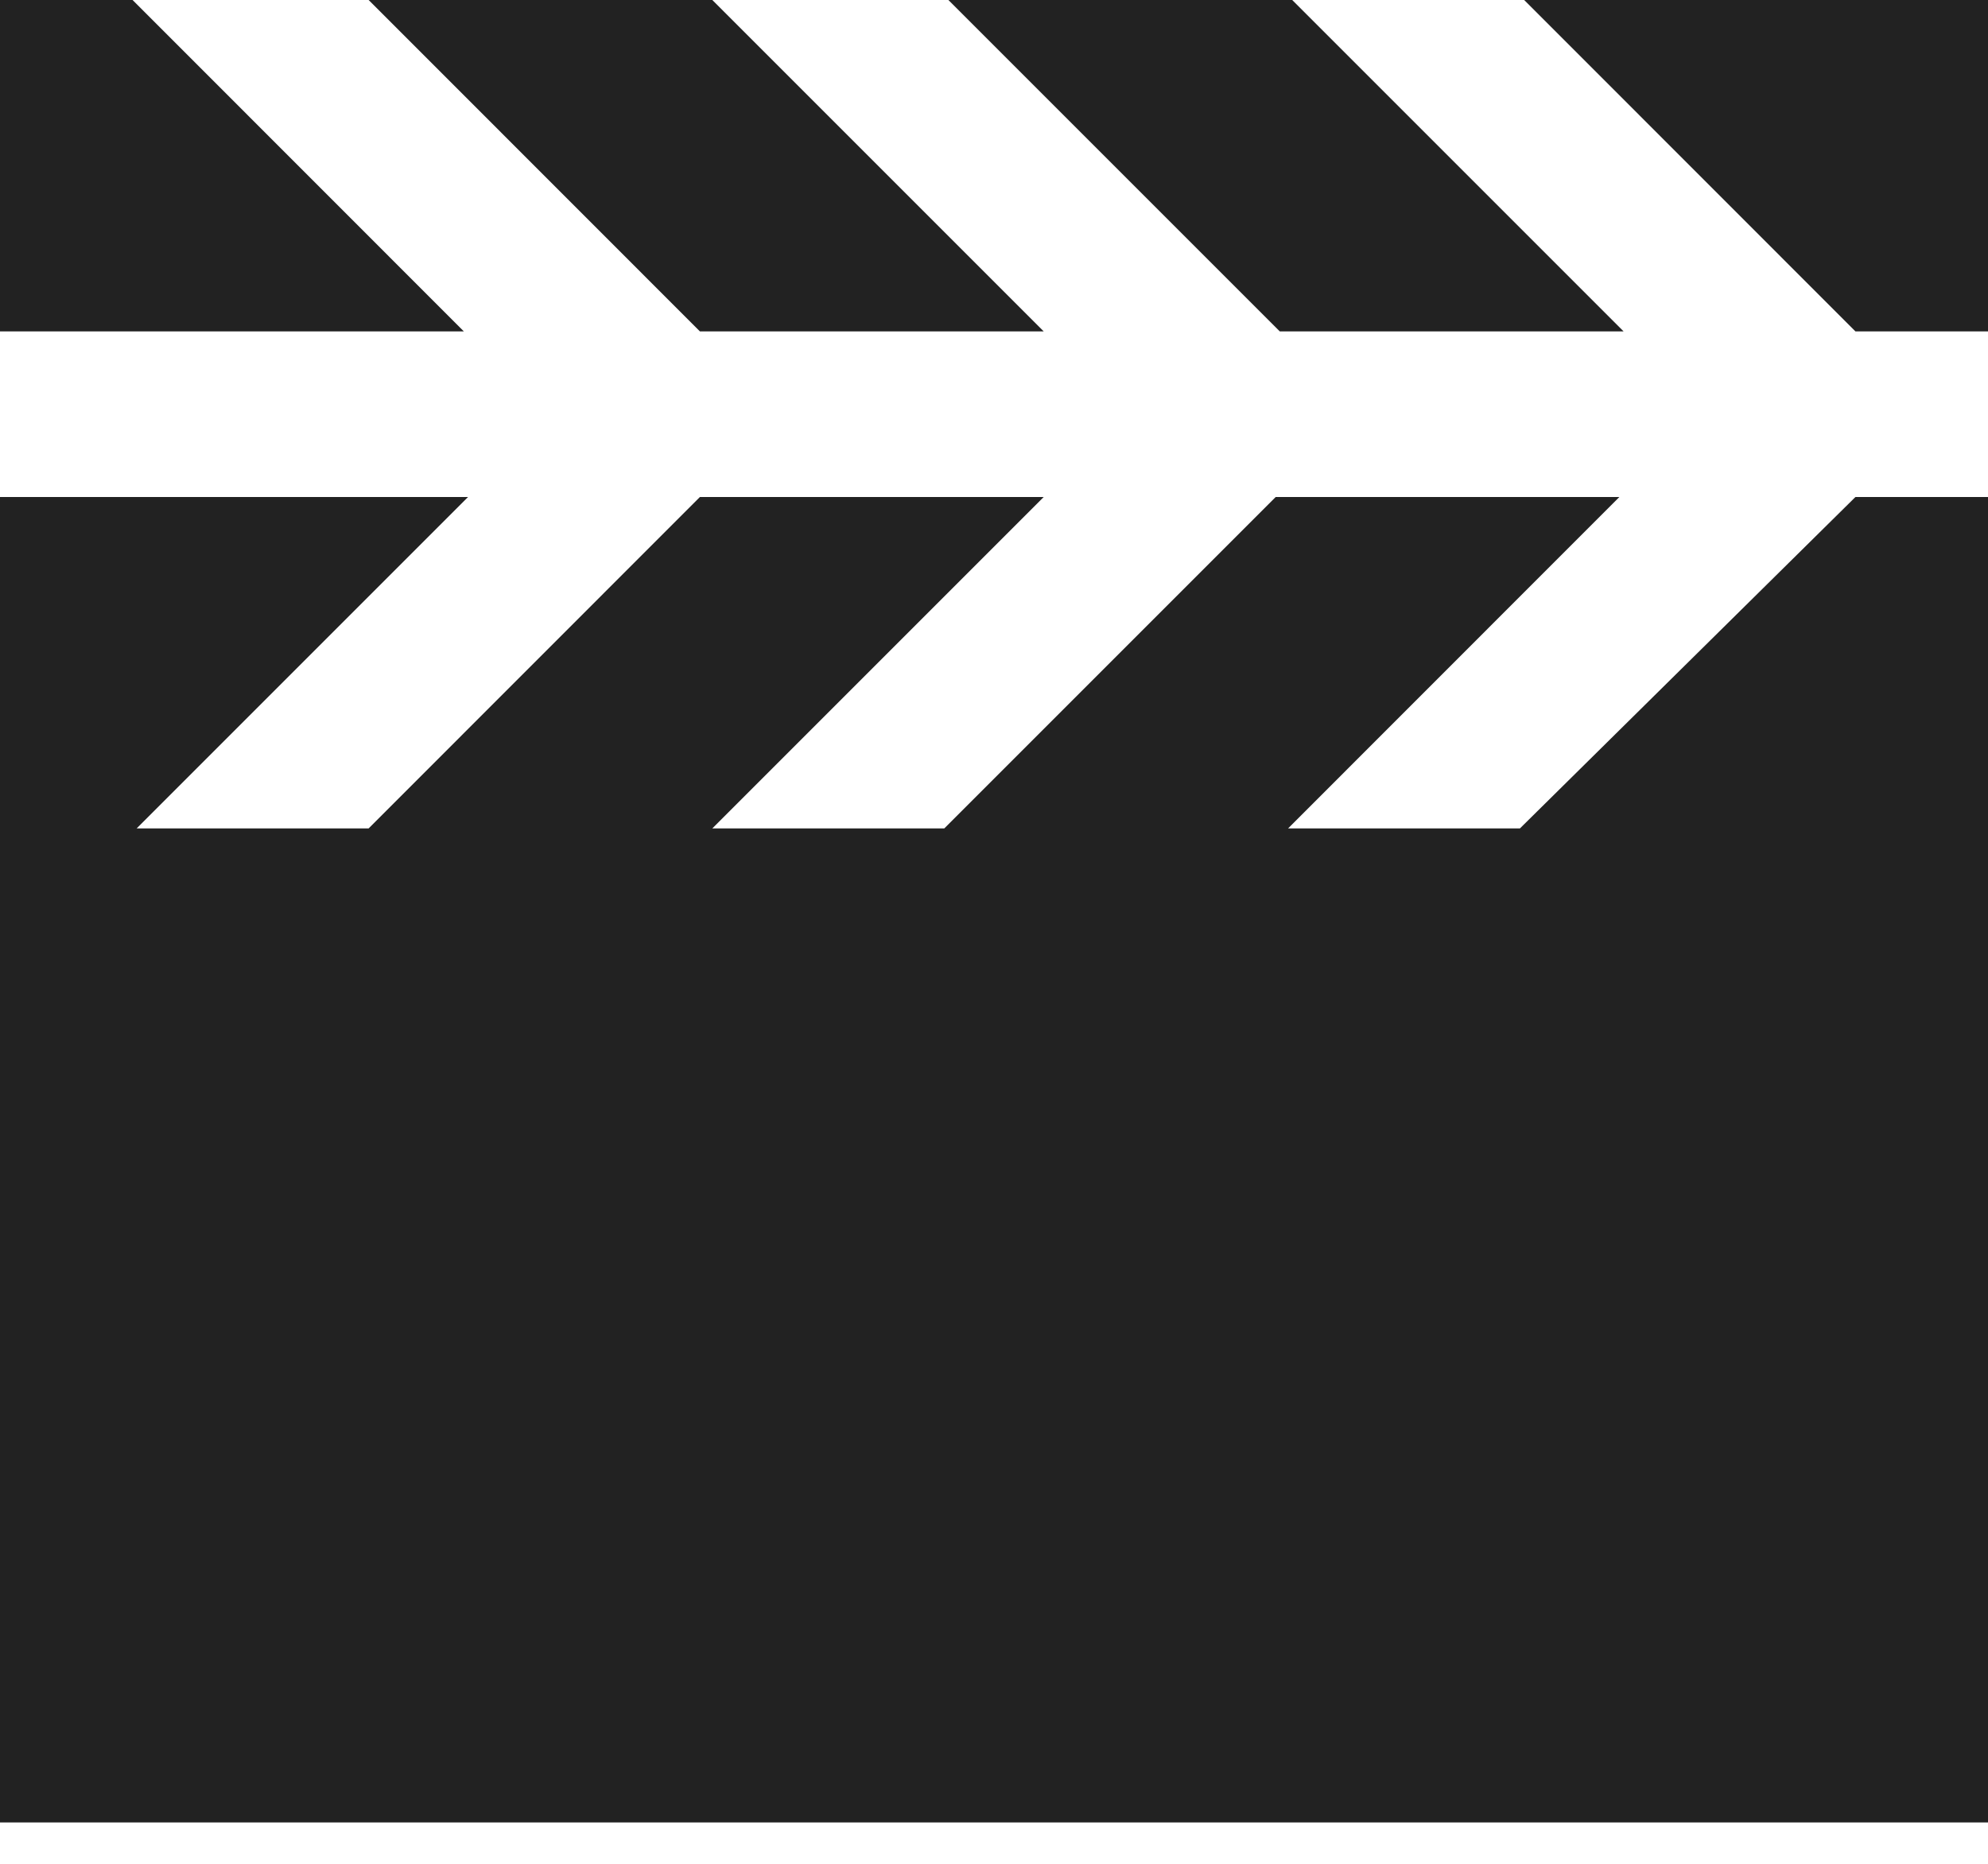 <svg width="16" height="15" viewBox="0 0 16 15" fill="none" xmlns="http://www.w3.org/2000/svg">
<path fill-rule="evenodd" clip-rule="evenodd" d="M1.067 0H0V2.667H3.733L1.067 0ZM8.4 2.667L5.733 0H2.967L5.633 2.667H8.4ZM13.067 2.667L10.4 0H7.633L10.3 2.667H13.067ZM12.267 0L14.933 2.667H16V0H12.267ZM12.233 6.667H10.367L13.033 4H10.267L7.6 6.667H5.733L8.4 4H5.633L2.967 6.667H1.1L3.767 4H0V14.667H16V4H14.933L12.233 6.667Z" fill="#222222"/>
</svg>
